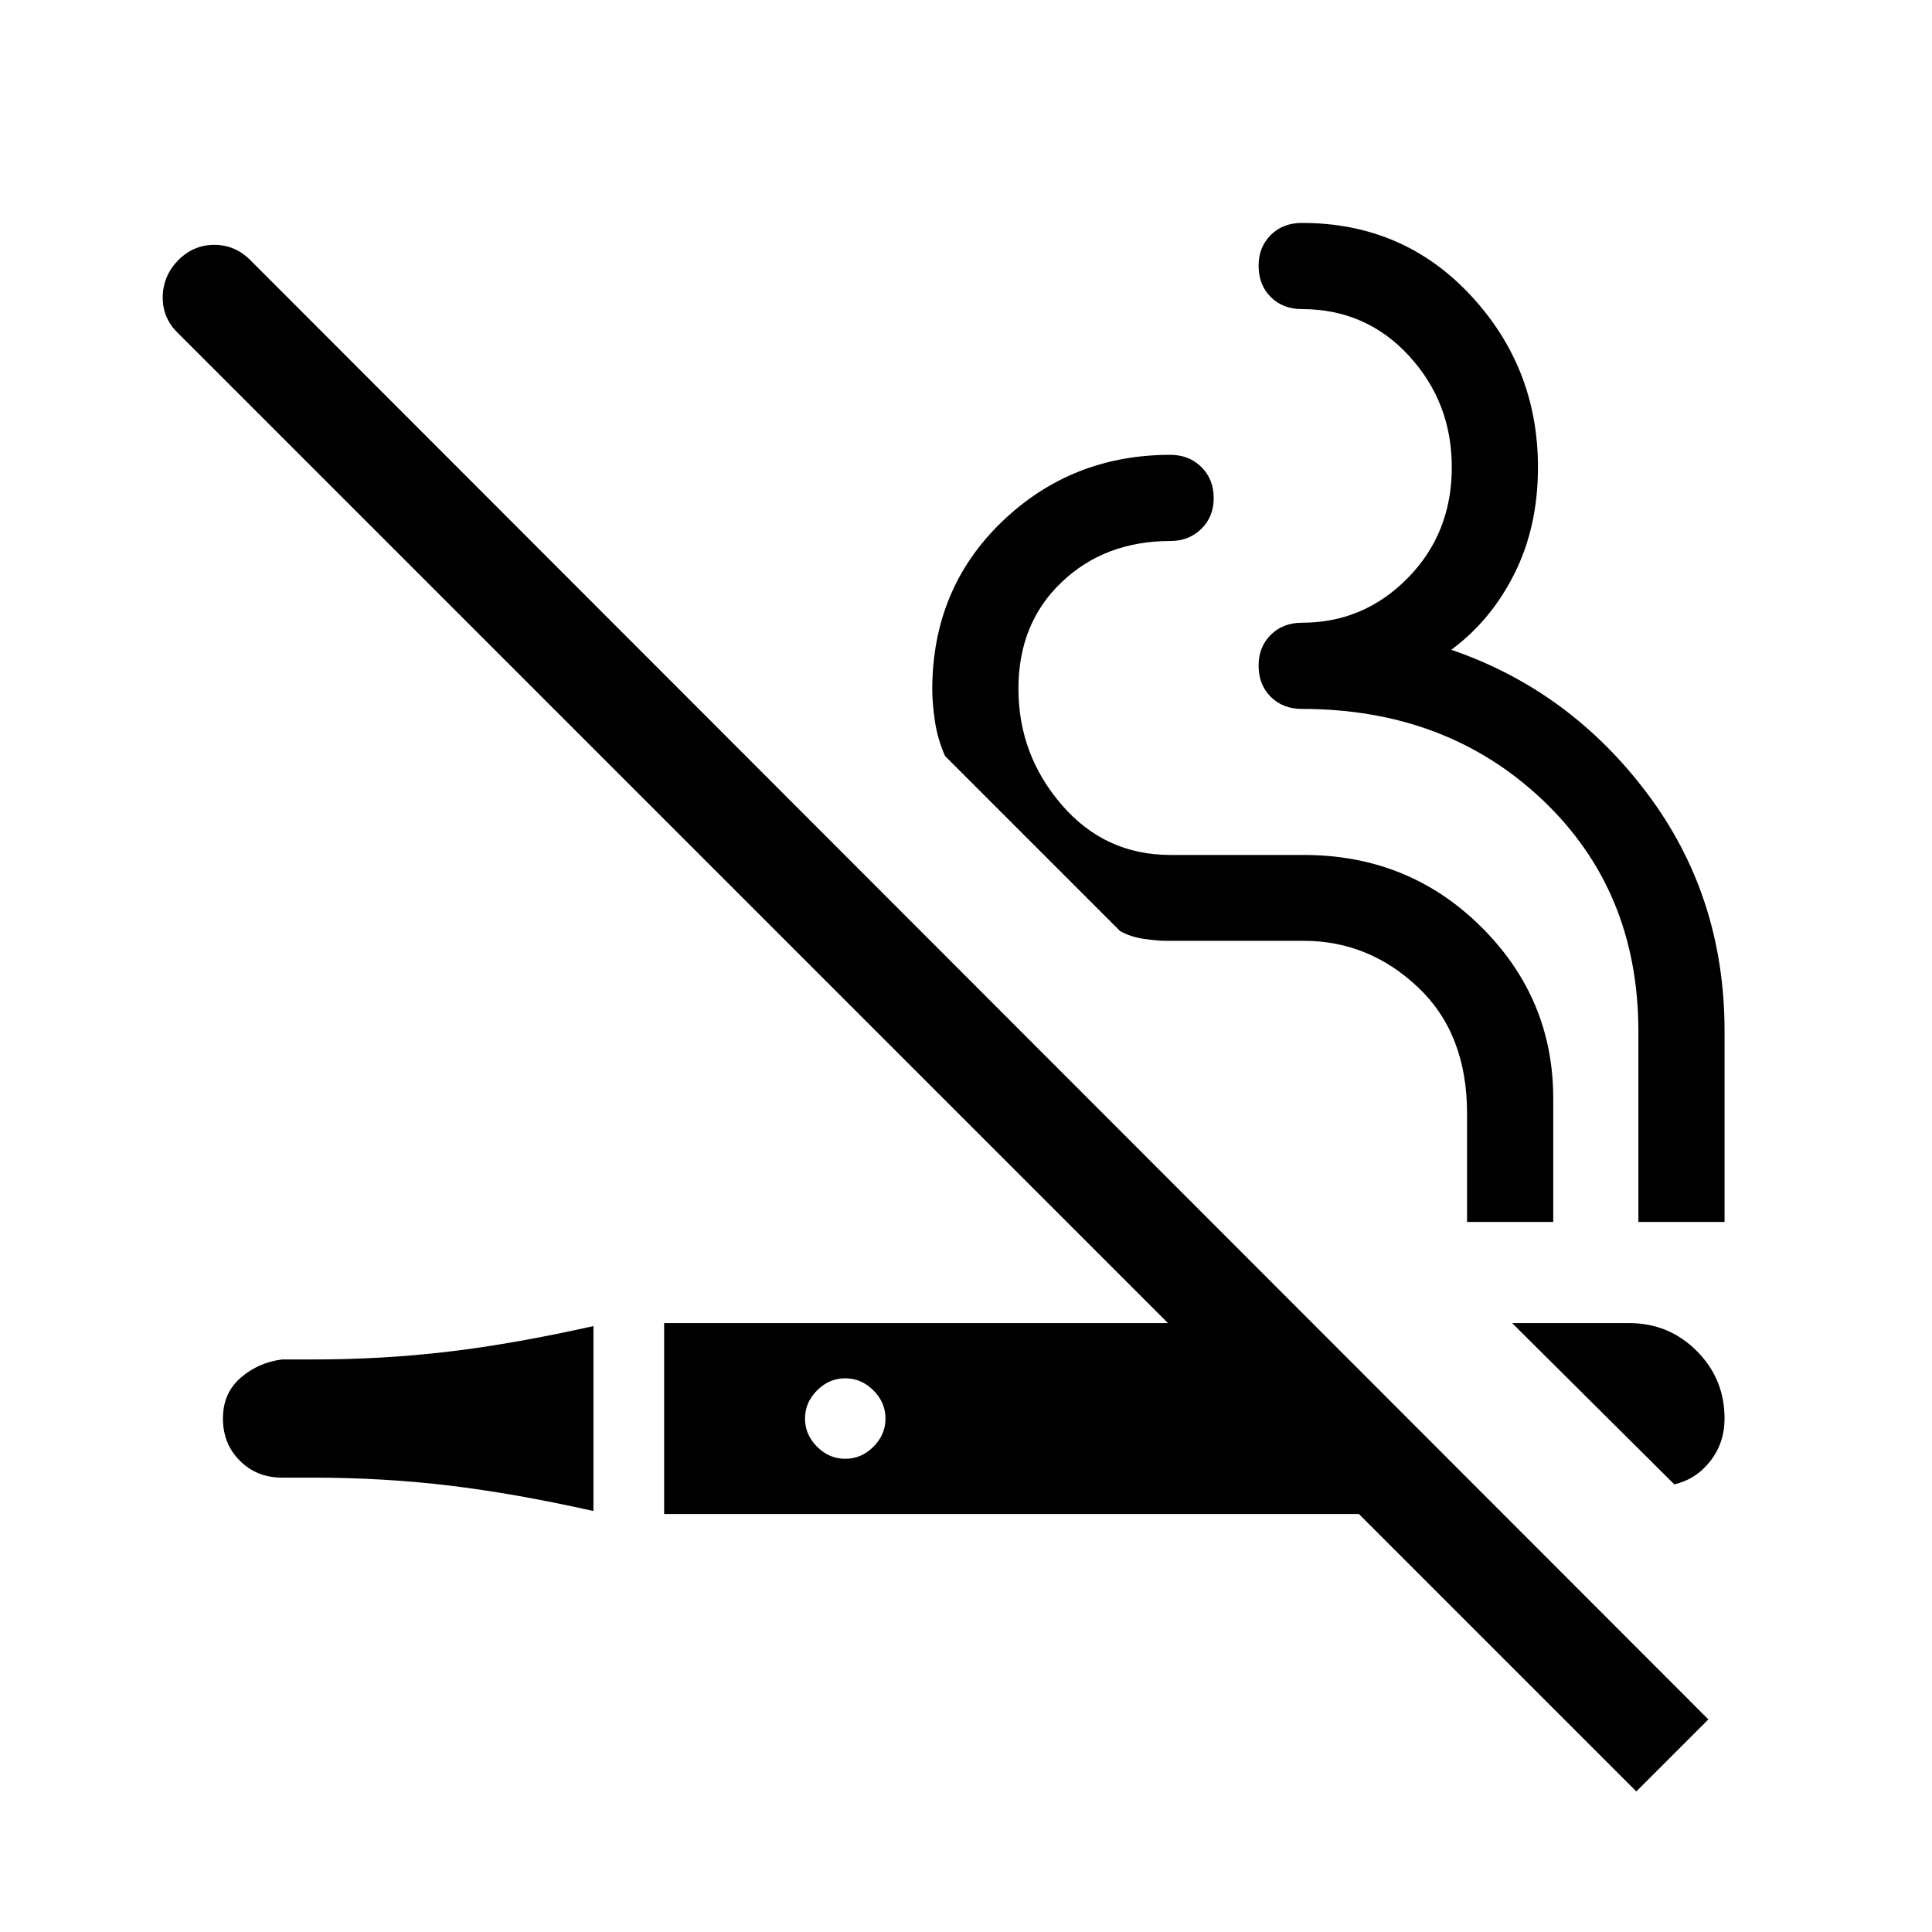 <svg xmlns="http://www.w3.org/2000/svg" height="40" viewBox="0 -960 960 960" width="40"><path d="M88.616-830.77q7.564-7.564 17.871-7.564 10.308 0 17.871 7.564l724.514 725.129-35.794 35.794-137.846-137.846H330.001v-94.871h250.361L87.949-794.976q-7.23-7.231-7.09-17.602.142-10.371 7.757-18.192Zm206.257 529.694v91.896q-39.257-8.795-71.936-12.692-32.679-3.898-67.807-3.898h-15q-12.538 0-20.948-8.41-8.411-8.41-8.411-20.948 0-12.59 8.77-20.231 8.769-7.641 20.589-9.128h15q35.128 0 67.807-3.897t71.936-12.692Zm456.486-1.488h58.127q19.769 0 33.602 13.834 13.833 13.833 13.833 33.602 0 12.102-7.102 21.166t-17.871 11.525l-80.589-80.127ZM420-275.128q-8 0-14 6t-6 14q0 8 6 14t14 6q8 0 14-6t6-14q0-8-6-14t-14-6Zm161.539-458.87q9.23 0 15.384 6.025 6.154 6.026 6.154 15.513 0 9.23-6.154 15.256-6.154 6.025-15.384 6.025-32.513 0-54 20.436-21.488 20.436-21.488 52.949 0 32.769 21.488 57.692 21.487 24.923 54 24.923h66.256q52.077 0 88.038 35.577t35.961 85.346v61.436h-42.82v-53.898q0-39.718-24.423-62.756-24.423-23.039-56.756-23.039H579.41q-4.205 0-10.897-.949-6.693-.948-11.975-3.923l-86.947-86.947q-3.795-8.616-5.077-17.603-1.282-8.987-1.282-15.295 0-50.179 34.576-83.474 34.577-33.294 83.731-33.294Zm65.383-115.231q50.308 0 83.794 35.923 33.487 35.923 33.487 85.461 0 29.487-11.628 52.782-11.628 23.295-31.449 37.936 58.744 20.102 97.27 71.268 38.525 51.167 38.525 118.167v94.872h-42.819v-94.667q0-69.949-47.693-115.102-47.692-45.154-119.487-45.154-9.487 0-15.512-6.026-6.026-6.025-6.026-15.512 0-9.231 6.026-15.256 6.025-6.026 15.512-6.026 30.744 0 52.603-22.243 21.859-22.244 21.859-55.039 0-32.231-21.321-55.397-21.32-23.167-53.141-23.167-9.487 0-15.512-6.025-6.026-6.026-6.026-15.513 0-9.23 6.026-15.256 6.025-6.026 15.512-6.026Z"/></svg>